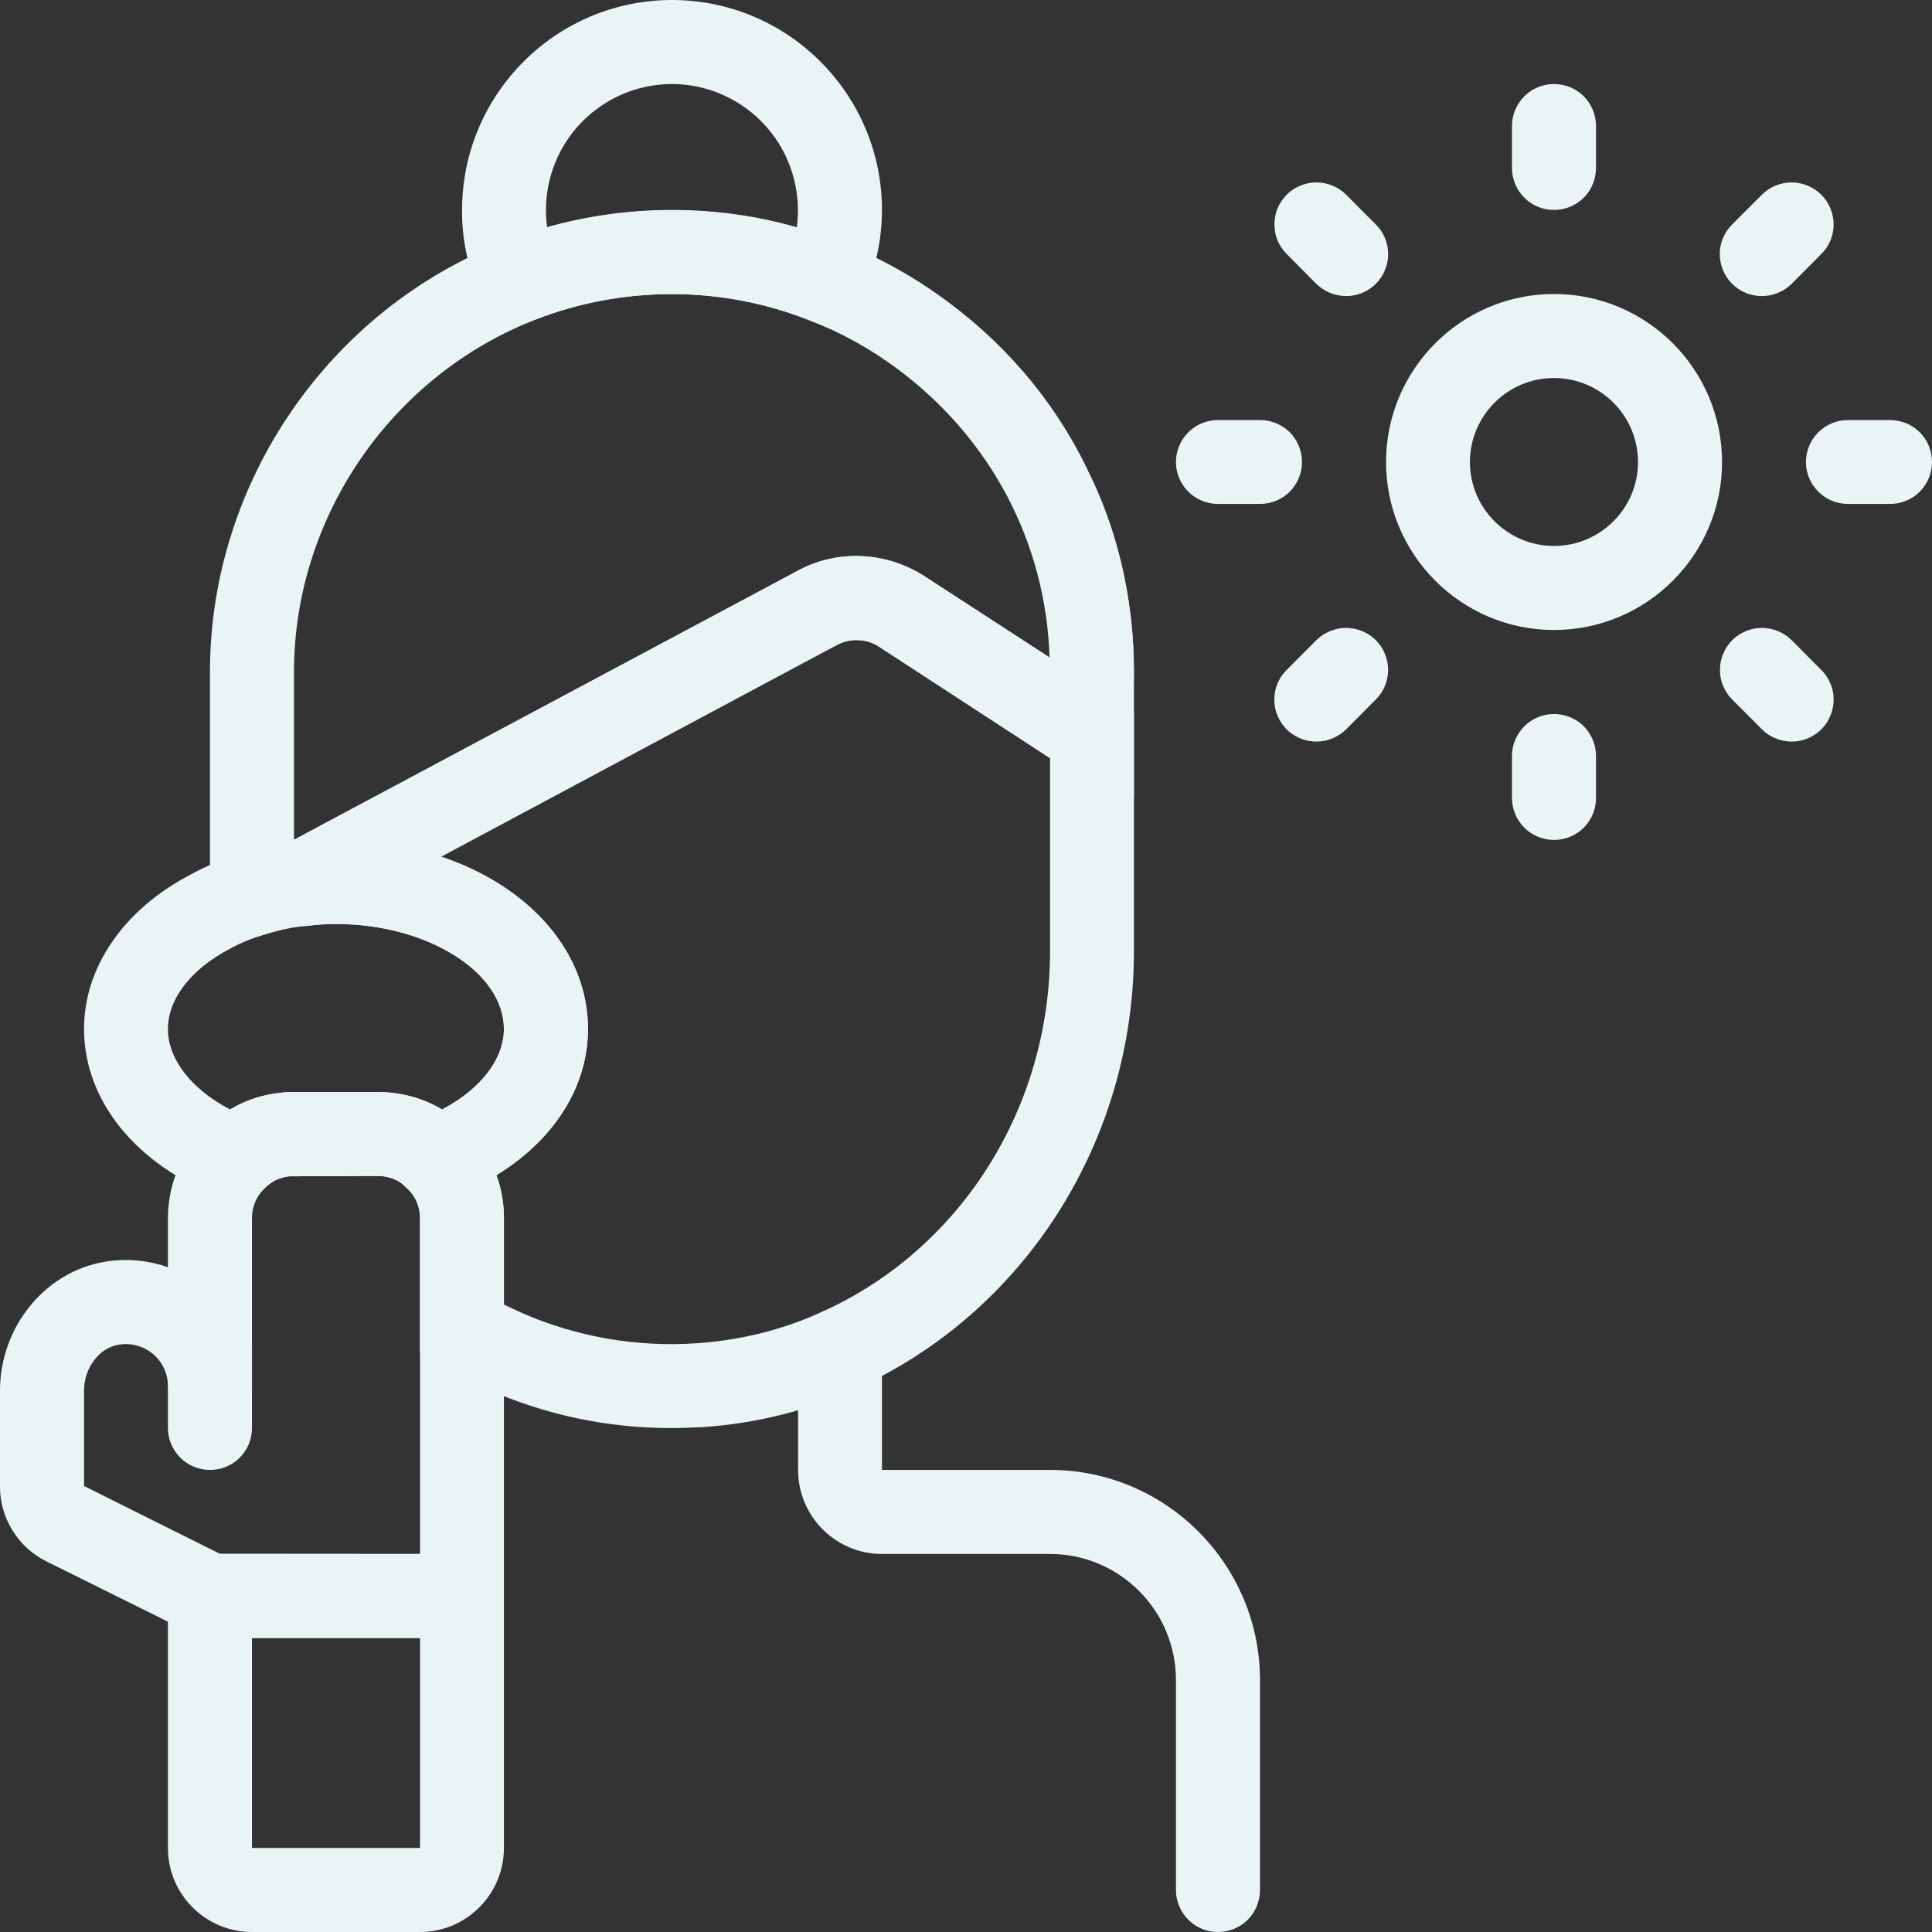 <svg width="12" height="12" viewBox="0 0 12 12" fill="none" xmlns="http://www.w3.org/2000/svg">
<rect x="0" y="0" width="12" height="12" fill="#333333" stroke="none"/>
<path d="M1.304 9.13C1.235 9.13 1.169 9.103 1.12 9.054C1.071 9.005 1.043 8.939 1.043 8.87V8.348C1.043 8.279 1.071 8.212 1.12 8.163C1.169 8.114 1.235 8.087 1.304 8.087C1.374 8.087 1.44 8.114 1.489 8.163C1.538 8.212 1.565 8.279 1.565 8.348V8.87C1.565 8.939 1.538 9.005 1.489 9.054C1.44 9.103 1.374 9.13 1.304 9.13ZM2.609 12H1.565C1.277 12 1.043 11.766 1.043 11.478V9.652H3.13V11.478C3.13 11.766 2.896 12 2.609 12ZM1.565 10.174V11.478H2.609V10.174H1.565Z" fill="#EAF4F4"/>
<path d="M2.609 10.174H1.367C1.286 10.174 1.207 10.155 1.133 10.117L0.288 9.698C0.201 9.655 0.128 9.588 0.077 9.505C0.026 9.422 -0.001 9.327 9.03101e-06 9.23V8.637C9.03101e-06 8.242 0.28 7.898 0.652 7.837C0.783 7.815 0.918 7.827 1.043 7.871V7.565C1.043 7.353 1.131 7.147 1.284 7.003C1.409 6.88 1.572 6.804 1.747 6.787C1.775 6.783 1.798 6.783 1.81 6.783H2.348C2.555 6.783 2.75 6.863 2.895 7.008C3.043 7.147 3.13 7.353 3.13 7.565V9.652C3.13 9.94 2.896 10.174 2.609 10.174ZM0.783 8.348C0.768 8.348 0.753 8.35 0.737 8.352C0.616 8.372 0.522 8.497 0.522 8.637V9.23L1.366 9.651L2.609 9.652V7.565C2.609 7.531 2.602 7.497 2.589 7.465C2.576 7.434 2.556 7.405 2.531 7.382C2.508 7.357 2.479 7.337 2.448 7.324C2.416 7.311 2.382 7.304 2.348 7.304L1.803 7.306C1.769 7.308 1.736 7.318 1.706 7.333C1.685 7.345 1.665 7.36 1.647 7.377C1.593 7.429 1.565 7.494 1.565 7.565V8.609H1.043C1.043 8.54 1.016 8.474 0.967 8.425C0.918 8.376 0.852 8.349 0.783 8.348Z" fill="#EAF4F4"/>
<path d="M7.03 4.417L6.783 4.255L6.519 4.085V4.083L5.742 3.579C5.499 3.423 5.194 3.412 4.949 3.548L1.826 5.215L1.782 5.238L1.889 5.708L1.899 5.752C1.962 5.744 2.024 5.739 2.087 5.739C2.653 5.739 3.13 6.037 3.13 6.391C3.13 6.611 2.93 6.83 2.619 6.947L2.228 7.096L2.53 7.383C2.58 7.43 2.609 7.495 2.609 7.565V8.405L2.737 8.481C2.823 8.533 2.919 8.583 3.023 8.627C3.389 8.789 3.772 8.87 4.169 8.87C4.234 8.87 4.299 8.867 4.367 8.864C4.701 8.841 5.024 8.76 5.324 8.622C6.368 8.147 7.043 7.083 7.043 5.909V4.424L7.03 4.417ZM6.522 5.909C6.522 6.879 5.969 7.758 5.108 8.147C4.865 8.259 4.602 8.324 4.33 8.343C3.955 8.369 3.579 8.304 3.235 8.152C3.201 8.137 3.164 8.118 3.13 8.103V7.565C3.13 7.474 3.115 7.383 3.083 7.299C3.441 7.08 3.652 6.751 3.652 6.391C3.652 5.909 3.282 5.502 2.739 5.322L5.197 4.007C5.277 3.963 5.379 3.965 5.457 4.015L6.522 4.709V5.909Z" fill="#EAF4F4"/>
<path d="M2.645 7.496L2.526 7.377C2.503 7.353 2.475 7.335 2.444 7.322C2.414 7.31 2.381 7.304 2.348 7.304L1.803 7.306C1.769 7.308 1.736 7.318 1.706 7.333C1.685 7.345 1.665 7.36 1.647 7.377L1.528 7.496L1.371 7.436C0.847 7.238 0.522 6.837 0.522 6.391C0.522 6.007 0.769 5.648 1.184 5.432C1.282 5.378 1.387 5.335 1.495 5.305C1.597 5.271 1.712 5.246 1.834 5.234L1.839 5.234C1.921 5.223 2.004 5.217 2.087 5.217C2.965 5.217 3.652 5.733 3.652 6.391C3.652 6.837 3.327 7.238 2.803 7.436L2.645 7.496ZM1.863 5.755C1.803 5.762 1.725 5.779 1.648 5.804C1.572 5.825 1.499 5.854 1.43 5.892C1.186 6.019 1.043 6.205 1.043 6.391C1.043 6.58 1.191 6.767 1.429 6.891C1.436 6.887 1.443 6.883 1.45 6.879C1.538 6.829 1.64 6.797 1.747 6.787C1.775 6.783 1.798 6.783 1.81 6.783H2.348C2.491 6.783 2.627 6.82 2.746 6.891C2.983 6.767 3.13 6.58 3.13 6.391C3.13 6.038 2.653 5.739 2.087 5.739C2.024 5.739 1.961 5.743 1.9 5.752L1.863 5.755Z" fill="#EAF4F4"/>
<path d="M6.783 2.977C6.59 2.549 6.287 2.173 5.896 1.881C5.684 1.722 5.455 1.594 5.215 1.503C4.563 1.242 3.798 1.239 3.136 1.5C2.04 1.925 1.304 3 1.304 4.174V5.739H1.826L1.889 5.708L5.197 4.007C5.277 3.963 5.379 3.965 5.457 4.015L6.522 4.709L6.783 4.881L6.9 4.957L6.952 4.991L6.957 4.957L7.012 4.589C7.02 4.532 7.028 4.474 7.03 4.417C7.041 4.336 7.043 4.255 7.043 4.174C7.043 3.754 6.955 3.345 6.783 2.977ZM5.742 3.579C5.499 3.423 5.194 3.412 4.949 3.548L1.826 5.218V4.174C1.826 3.214 2.429 2.335 3.326 1.985C3.872 1.773 4.479 1.774 5.024 1.988C5.223 2.064 5.41 2.168 5.583 2.298C6.157 2.729 6.496 3.373 6.519 4.083V4.085L5.742 3.579Z" fill="#EAF4F4"/>
<path d="M5.25 2.079L5.021 1.987C4.49 1.774 3.865 1.773 3.325 1.985L3.101 2.073L2.995 1.857C2.911 1.685 2.868 1.496 2.87 1.304C2.87 0.585 3.455 0 4.174 0C4.893 0 5.478 0.585 5.478 1.304C5.478 1.495 5.436 1.683 5.354 1.856L5.25 2.079ZM4.174 1.304C4.44 1.304 4.7 1.34 4.949 1.412C4.964 1.301 4.955 1.188 4.923 1.081C4.891 0.974 4.837 0.875 4.763 0.791C4.69 0.707 4.599 0.639 4.498 0.593C4.396 0.546 4.286 0.522 4.174 0.522C4.062 0.522 3.952 0.546 3.85 0.592C3.748 0.639 3.658 0.706 3.584 0.79C3.511 0.874 3.456 0.973 3.424 1.08C3.392 1.187 3.383 1.3 3.398 1.411C3.651 1.34 3.912 1.304 4.174 1.304ZM7.565 12C7.496 12 7.43 11.973 7.381 11.924C7.332 11.875 7.304 11.808 7.304 11.739V10.435C7.304 10.003 6.953 9.652 6.522 9.652H5.478C5.191 9.652 4.957 9.418 4.957 9.13V8.384C4.957 8.315 4.984 8.249 5.033 8.2C5.082 8.151 5.148 8.123 5.217 8.123C5.287 8.123 5.353 8.151 5.402 8.2C5.451 8.249 5.478 8.315 5.478 8.384V9.13H6.522C7.241 9.13 7.826 9.716 7.826 10.435V11.739C7.826 11.808 7.799 11.875 7.75 11.924C7.701 11.973 7.634 12 7.565 12ZM9.652 3.913C9.077 3.913 8.609 3.445 8.609 2.87C8.609 2.294 9.077 1.826 9.652 1.826C10.228 1.826 10.696 2.294 10.696 2.87C10.696 3.445 10.228 3.913 9.652 3.913ZM9.652 2.348C9.364 2.348 9.13 2.582 9.13 2.87C9.13 3.157 9.364 3.391 9.652 3.391C9.94 3.391 10.174 3.157 10.174 2.87C10.174 2.582 9.94 2.348 9.652 2.348ZM7.826 3.13H7.565C7.496 3.13 7.43 3.103 7.381 3.054C7.332 3.005 7.304 2.939 7.304 2.87C7.304 2.8 7.332 2.734 7.381 2.685C7.43 2.636 7.496 2.609 7.565 2.609H7.826C7.895 2.609 7.962 2.636 8.011 2.685C8.059 2.734 8.087 2.8 8.087 2.87C8.087 2.939 8.059 3.005 8.011 3.054C7.962 3.103 7.895 3.13 7.826 3.13ZM11.739 3.13H11.478C11.409 3.13 11.343 3.103 11.294 3.054C11.245 3.005 11.217 2.939 11.217 2.87C11.217 2.8 11.245 2.734 11.294 2.685C11.343 2.636 11.409 2.609 11.478 2.609H11.739C11.808 2.609 11.875 2.636 11.924 2.685C11.973 2.734 12 2.8 12 2.87C12 2.939 11.973 3.005 11.924 3.054C11.875 3.103 11.808 3.13 11.739 3.13ZM8.361 1.839C8.327 1.839 8.293 1.832 8.261 1.819C8.229 1.806 8.201 1.787 8.176 1.763L7.992 1.578C7.968 1.554 7.949 1.525 7.935 1.494C7.922 1.462 7.916 1.428 7.916 1.394C7.916 1.36 7.922 1.326 7.935 1.294C7.949 1.262 7.968 1.234 7.992 1.209C8.016 1.185 8.045 1.166 8.077 1.153C8.108 1.14 8.142 1.133 8.176 1.133C8.211 1.133 8.245 1.14 8.276 1.153C8.308 1.166 8.337 1.185 8.361 1.209L8.545 1.394C8.582 1.43 8.607 1.477 8.617 1.527C8.627 1.578 8.622 1.631 8.602 1.678C8.582 1.726 8.549 1.767 8.506 1.795C8.463 1.824 8.413 1.839 8.361 1.839ZM11.128 4.606C11.094 4.606 11.06 4.599 11.028 4.586C10.996 4.573 10.968 4.554 10.944 4.53L10.759 4.345C10.735 4.321 10.716 4.292 10.703 4.261C10.689 4.229 10.683 4.195 10.683 4.161C10.683 4.127 10.689 4.093 10.703 4.061C10.716 4.029 10.735 4.001 10.759 3.976C10.783 3.952 10.812 3.933 10.844 3.92C10.875 3.907 10.909 3.9 10.944 3.9C10.978 3.9 11.012 3.907 11.043 3.92C11.075 3.933 11.104 3.952 11.128 3.976L11.312 4.161C11.349 4.197 11.374 4.244 11.384 4.294C11.394 4.345 11.389 4.398 11.369 4.445C11.35 4.493 11.316 4.534 11.273 4.562C11.23 4.591 11.18 4.606 11.128 4.606ZM9.652 1.304C9.583 1.304 9.517 1.277 9.468 1.228C9.419 1.179 9.391 1.113 9.391 1.043V0.783C9.391 0.713 9.419 0.647 9.468 0.598C9.517 0.549 9.583 0.522 9.652 0.522C9.721 0.522 9.788 0.549 9.837 0.598C9.886 0.647 9.913 0.713 9.913 0.783V1.043C9.913 1.113 9.886 1.179 9.837 1.228C9.788 1.277 9.721 1.304 9.652 1.304ZM9.652 5.217C9.583 5.217 9.517 5.19 9.468 5.141C9.419 5.092 9.391 5.026 9.391 4.957V4.696C9.391 4.626 9.419 4.56 9.468 4.511C9.517 4.462 9.583 4.435 9.652 4.435C9.721 4.435 9.788 4.462 9.837 4.511C9.886 4.56 9.913 4.626 9.913 4.696V4.957C9.913 5.026 9.886 5.092 9.837 5.141C9.788 5.19 9.721 5.217 9.652 5.217ZM10.944 1.839C10.892 1.839 10.841 1.824 10.798 1.795C10.755 1.767 10.722 1.726 10.702 1.678C10.682 1.631 10.677 1.578 10.687 1.527C10.697 1.477 10.723 1.43 10.759 1.394L10.944 1.209C10.968 1.185 10.996 1.166 11.028 1.153C11.06 1.14 11.094 1.133 11.128 1.133C11.162 1.133 11.196 1.14 11.228 1.153C11.259 1.166 11.288 1.185 11.312 1.209C11.337 1.234 11.356 1.262 11.369 1.294C11.382 1.326 11.389 1.36 11.389 1.394C11.389 1.428 11.382 1.462 11.369 1.494C11.356 1.525 11.337 1.554 11.312 1.578L11.128 1.763C11.104 1.787 11.075 1.806 11.043 1.819C11.012 1.832 10.978 1.839 10.944 1.839ZM8.176 4.606C8.125 4.606 8.074 4.591 8.031 4.562C7.988 4.534 7.955 4.493 7.935 4.445C7.915 4.398 7.91 4.345 7.92 4.294C7.93 4.244 7.955 4.197 7.992 4.161L8.176 3.976C8.201 3.952 8.229 3.933 8.261 3.92C8.293 3.907 8.327 3.9 8.361 3.9C8.395 3.9 8.429 3.907 8.461 3.92C8.492 3.933 8.521 3.952 8.545 3.976C8.57 4.001 8.589 4.029 8.602 4.061C8.615 4.093 8.622 4.127 8.622 4.161C8.622 4.195 8.615 4.229 8.602 4.261C8.589 4.292 8.57 4.321 8.545 4.345L8.361 4.53C8.337 4.554 8.308 4.573 8.276 4.586C8.245 4.6 8.211 4.606 8.176 4.606ZM7.043 4.174V4.957H6.783V2.977C6.955 3.344 7.043 3.754 7.043 4.174Z" fill="#EAF4F4"/>
</svg>
